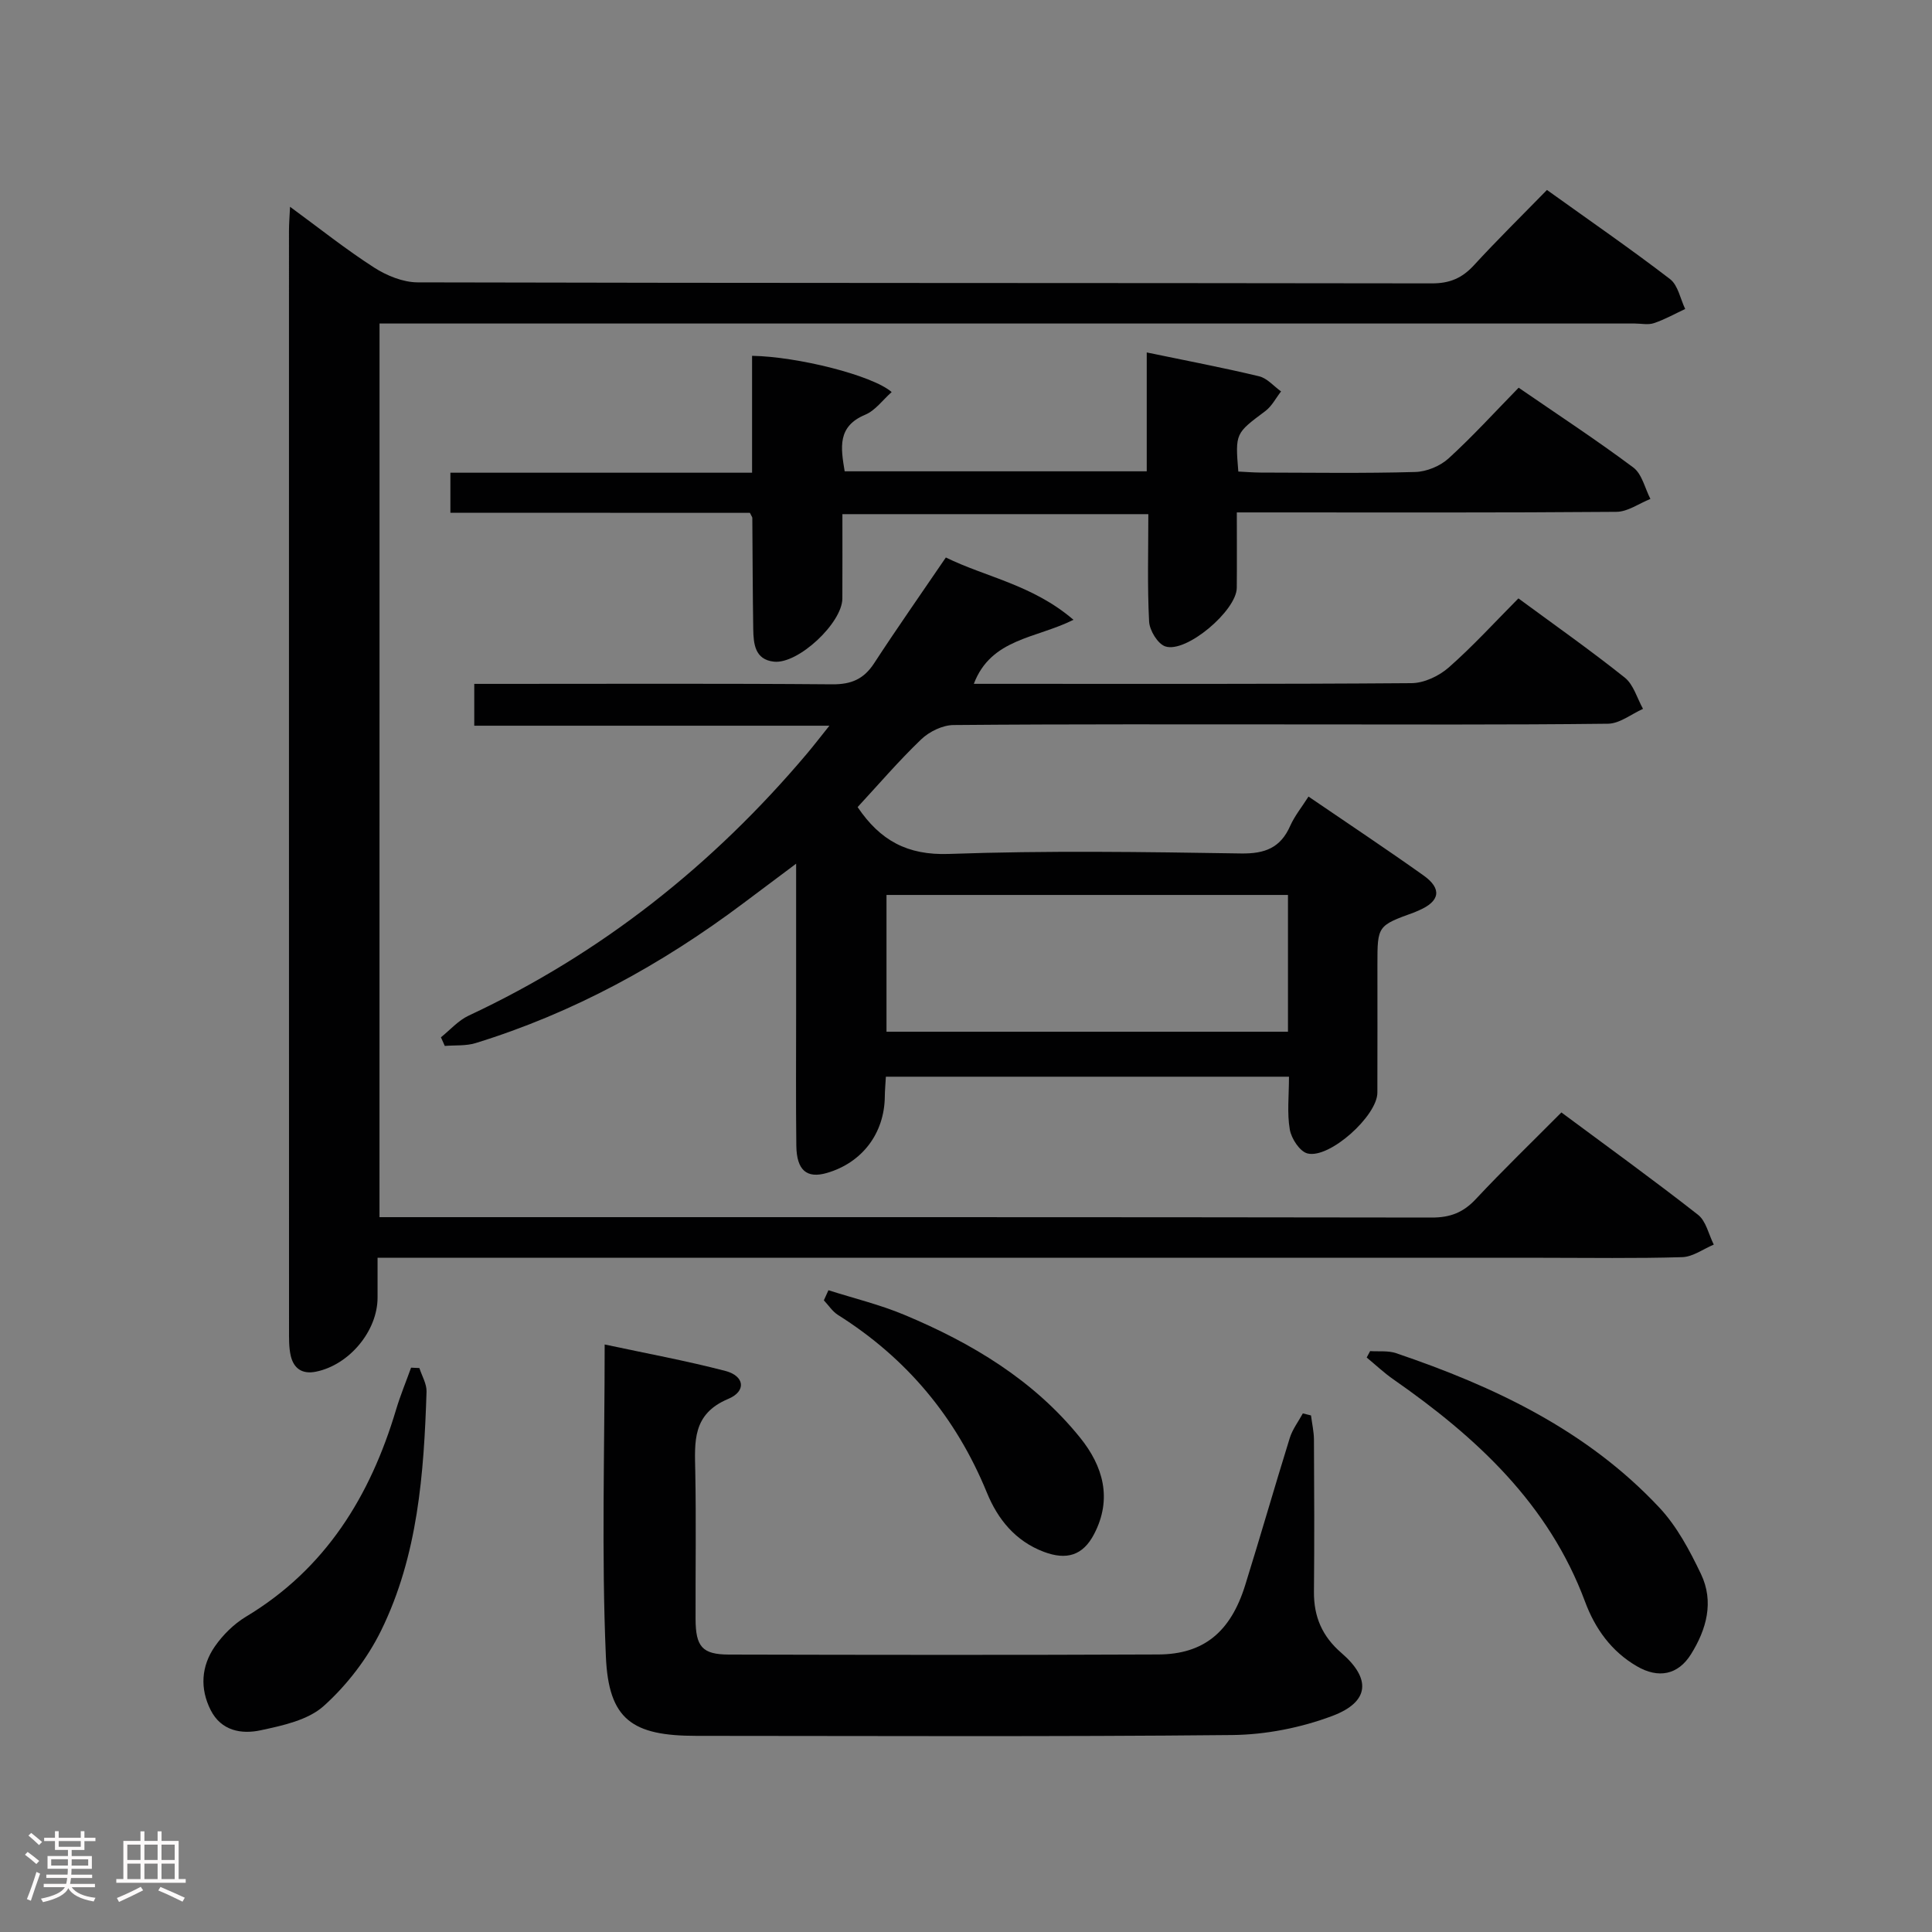 <svg enable-background="new 0 0 400 400" viewBox="0 0 400 400" xmlns="http://www.w3.org/2000/svg"><rect x="0" y="0" width="400" height="400" fill="#808080" stroke="none"/><path d="m5.17 384 .55-.58c.85.61 1.65 1.24 2.4 1.87l-.59.64c-.83-.73-1.62-1.38-2.36-1.93m1.22 9.53-.82-.34c.71-1.76 1.37-3.64 1.98-5.63.24.13.5.25.76.36-.6 1.67-1.24 3.54-1.92 5.61m-.5-13.5.57-.54c.56.44 1.31 1.06 2.26 1.87l-.64.64c-.68-.66-1.41-1.32-2.19-1.97m3.25.46h2.24v-1.36h.77v1.36h4.57v-1.36h.76v1.36h2.28v.69h-2.28v1.84h-2.64v1.26h4.18v2.64h-4.21c0 .45-.02.86-.05 1.21h4.32v.69h-4.38c-.04.34-.1.75-.19 1.22h5.15v.69h-4.82c.87 1.19 2.51 1.92 4.93 2.19-.17.31-.3.57-.37.76-2.77-.49-4.52-1.41-5.26-2.76-.56 1.26-2.3 2.23-5.24 2.9-.12-.24-.26-.48-.43-.72 2.73-.55 4.38-1.34 4.96-2.38h-4.38v-.69h4.65c.1-.38.17-.79.21-1.22h-4.32v-.69h4.4c.03-.34.05-.75.05-1.21h-4.2v-2.64h4.23v-1.26h-2.69v-1.84h-2.24zm1.46 4.46v1.29h3.45c.01-.4.02-.57.01-.53v-.32-.45h-3.46zm1.55-2.59h4.57v-1.19h-4.57zm6.11 2.59h-3.42v.77c-.02.19-.01.37-.02.53h3.44z" fill="#fcfafa"/><path d="m32.63 379.16h.82v1.98h3.54v7.89h1.46v.78h-14.37v-.78h1.46v-7.89h3.54v-1.98h.82v1.98h2.73zm-3.49 11.48.5.73c-1.61.82-3.28 1.63-5 2.41-.13-.27-.28-.55-.44-.82 1.75-.72 3.4-1.49 4.94-2.32m-2.78-5.55h2.73v-3.18h-2.73zm0 3.95h2.73v-3.2h-2.73zm3.54-3.95h2.73v-3.18h-2.73zm0 3.95h2.73v-3.2h-2.73zm7.89 4.68c-1.84-.92-3.51-1.7-5.02-2.32l.45-.73c1.89.8 3.57 1.55 5.04 2.23zm-1.62-11.81h-2.73v3.18h2.73zm-2.73 7.13h2.73v-3.2h-2.73z" fill="#fcfafa"/><g fill="#010102"><path d="m78.57 252h5.87c70.66 0 141.32-.03 211.99.08 3.82.01 6.53-1.04 9.12-3.82 5.67-6.06 11.66-11.84 17.72-17.94 9.71 7.21 19.14 14.02 28.29 21.19 1.67 1.31 2.2 4.08 3.26 6.17-2.17.91-4.32 2.53-6.52 2.6-9.66.29-19.33.13-28.99.13-78 0-155.99 0-233.99 0-2.14 0-4.27 0-7.15 0v8.24c0 6.92-5.87 13.95-12.75 15.34-2.84.58-4.6-.65-5.22-3.27-.41-1.75-.36-3.64-.36-5.47-.02-75.83-.01-151.66-.01-227.49 0-1.42.12-2.84.22-4.95 6.15 4.51 11.58 8.84 17.4 12.58 2.61 1.68 5.99 3.06 9.02 3.07 70 .17 139.99.1 209.99.21 3.69.01 6.25-1.09 8.69-3.74 4.83-5.26 9.94-10.28 15.13-15.6 8.84 6.34 17.32 12.19 25.48 18.45 1.66 1.27 2.13 4.09 3.14 6.19-2.15 1.01-4.25 2.19-6.49 2.94-1.2.4-2.64.07-3.98.07-84.49 0-168.99 0-253.48 0-1.99 0-3.98 0-6.37 0-.01 61.64-.01 123.02-.01 185.02z"/><path d="m270.91 164.92c8.26 5.64 16.14 10.87 23.84 16.35 3.85 2.74 3.37 5.35-.98 7.21-.31.13-.6.28-.91.4-7.68 2.78-7.68 2.77-7.68 10.86 0 8.83.02 17.66-.01 26.5-.02 4.77-9.89 13.71-14.47 12.57-1.59-.4-3.34-3.08-3.66-4.95-.59-3.39-.17-6.95-.17-10.94-27.95 0-55.61 0-83.46 0-.08 1.52-.21 2.83-.22 4.13-.09 7.61-4.69 13.68-12 15.8-4.15 1.2-6.25-.54-6.32-5.64-.11-9.16-.04-18.33-.04-27.5 0-9.94 0-19.88 0-30.89-4.19 3.14-7.58 5.67-10.96 8.21-16.89 12.67-35.17 22.69-55.4 28.93-2 .62-4.25.41-6.38.59-.27-.6-.53-1.19-.8-1.79 1.9-1.52 3.59-3.48 5.73-4.48 27.46-12.84 50.61-31.2 70.1-54.3 1.38-1.64 2.69-3.35 4.6-5.73-24.87 0-49.02 0-73.53 0 0-2.97 0-5.38 0-8.66h5.64c22.83 0 45.66-.1 68.49.09 3.94.03 6.52-1.08 8.66-4.36 4.71-7.23 9.67-14.29 14.85-21.9 8.23 4.06 17.93 5.62 26.42 12.9-7.73 3.89-17.05 3.83-20.63 13.26h4.64c28.66 0 57.33.08 85.99-.14 2.61-.02 5.69-1.48 7.7-3.25 4.99-4.39 9.49-9.33 14.42-14.3 7.46 5.49 14.91 10.73 22.02 16.4 1.82 1.45 2.55 4.27 3.78 6.47-2.42 1.08-4.83 3.06-7.27 3.08-21.16.25-42.33.14-63.49.14-24 0-47.99-.08-71.99.13-2.27.02-5.01 1.35-6.69 2.96-4.67 4.47-8.89 9.41-13.17 14.03 4.68 6.93 10.31 10 18.89 9.7 20.14-.72 40.32-.42 60.48-.1 4.98.08 8.2-1.17 10.21-5.75.92-2.05 2.4-3.87 3.77-6.03zm-4.25 20.37c-27.94 0-55.46 0-83.12 0v28.32h83.12c0-9.5 0-18.62 0-28.32z"/><path d="m93.25 106.16c0-3.01 0-5.42 0-8.29h62.46c0-8.37 0-16.29 0-24.2 9.36.15 24.88 4.01 28.9 7.5-1.85 1.64-3.38 3.81-5.45 4.68-5.85 2.44-5.09 6.82-4.28 11.73h62.54c0-8.05 0-15.97 0-24.61 8.23 1.71 15.79 3.14 23.27 4.94 1.67.4 3.03 2.05 4.54 3.13-1.07 1.37-1.91 3.06-3.26 4.07-6.19 4.63-6.24 4.56-5.59 12.52 1.49.07 3.07.2 4.65.21 10.66.02 21.33.18 31.98-.12 2.35-.06 5.15-1.22 6.89-2.8 5.02-4.58 9.61-9.63 14.52-14.65 8.26 5.68 16.18 10.87 23.75 16.53 1.79 1.34 2.39 4.29 3.53 6.5-2.35.93-4.69 2.66-7.04 2.67-24.15.2-48.31.12-72.46.12-1.81 0-3.62 0-6.13 0 0 5.44.04 10.54-.01 15.63-.05 4.7-10.47 13.57-14.8 12.11-1.57-.53-3.25-3.31-3.35-5.14-.38-7.28-.16-14.59-.16-22.24-21.32 0-42.02 0-63.34 0 0 5.9.02 11.69-.01 17.48-.03 5.04-9.14 13.61-14.17 13.06-3.96-.43-4.23-3.72-4.28-6.79-.12-7.66-.13-15.32-.19-22.98 0-.14-.13-.29-.5-1.04-20.39-.02-41.1-.02-62.01-.02z"/><path d="m125.19 278.36c8.59 1.84 16.87 3.36 25 5.48 3.95 1.03 4.4 4.19.58 5.79-7.49 3.14-6.94 8.89-6.82 15.1.19 10.15.03 20.32.06 30.47.02 5.73 1.38 7.34 6.88 7.36 29.64.07 59.28.11 88.93-.02 9.38-.04 14.96-4.65 17.98-14.34 3.16-10.13 6.08-20.34 9.23-30.47.56-1.81 1.79-3.41 2.71-5.1.56.14 1.13.28 1.69.42.21 1.68.6 3.35.61 5.03.06 10.49.1 20.98 0 31.47-.05 5.17 1.71 9.24 5.67 12.66 6.2 5.35 5.86 10.14-1.85 13.05-6.52 2.45-13.8 3.89-20.76 3.96-36.97.37-73.94.18-110.91.17-13.26 0-18.19-3.31-18.75-16.44-.92-21.23-.25-42.55-.25-64.59z"/><path d="m283.67 279.73c1.8.12 3.72-.13 5.37.43 20.36 6.9 39.55 15.99 54.5 31.96 3.65 3.89 6.31 8.91 8.64 13.79 2.72 5.71 1.15 11.42-2.09 16.6-2.67 4.26-6.73 5.07-11.19 2.47-5.28-3.07-8.65-7.78-10.72-13.34-7.54-20.3-22.54-34.1-39.71-46.07-1.94-1.35-3.68-3-5.51-4.51.24-.43.47-.88.71-1.33z"/><path d="m86.83 283.24c.52 1.63 1.53 3.28 1.48 4.89-.54 16.96-1.79 33.93-9.39 49.43-2.85 5.81-7.09 11.33-11.9 15.65-3.26 2.93-8.5 4.05-13.07 5.03-3.94.85-8.14.13-10.32-4.16-2.29-4.51-1.96-9.13.85-13.2 1.66-2.39 3.93-4.64 6.41-6.14 16.5-9.9 25.75-24.94 31.11-42.88.88-2.95 2.07-5.8 3.11-8.7.58.04 1.15.06 1.72.08z"/><path d="m171.52 267.13c5.25 1.67 10.67 2.98 15.73 5.1 13.94 5.83 26.75 13.49 36.38 25.43 4.76 5.9 6.7 12.65 2.9 19.94-2.32 4.47-5.71 5.46-10.42 3.69-5.91-2.23-9.55-6.79-11.77-12.22-6.39-15.62-16.6-27.85-30.84-36.82-1.16-.73-1.96-2.01-2.93-3.03.33-.7.64-1.4.95-2.09z"/></g></svg>